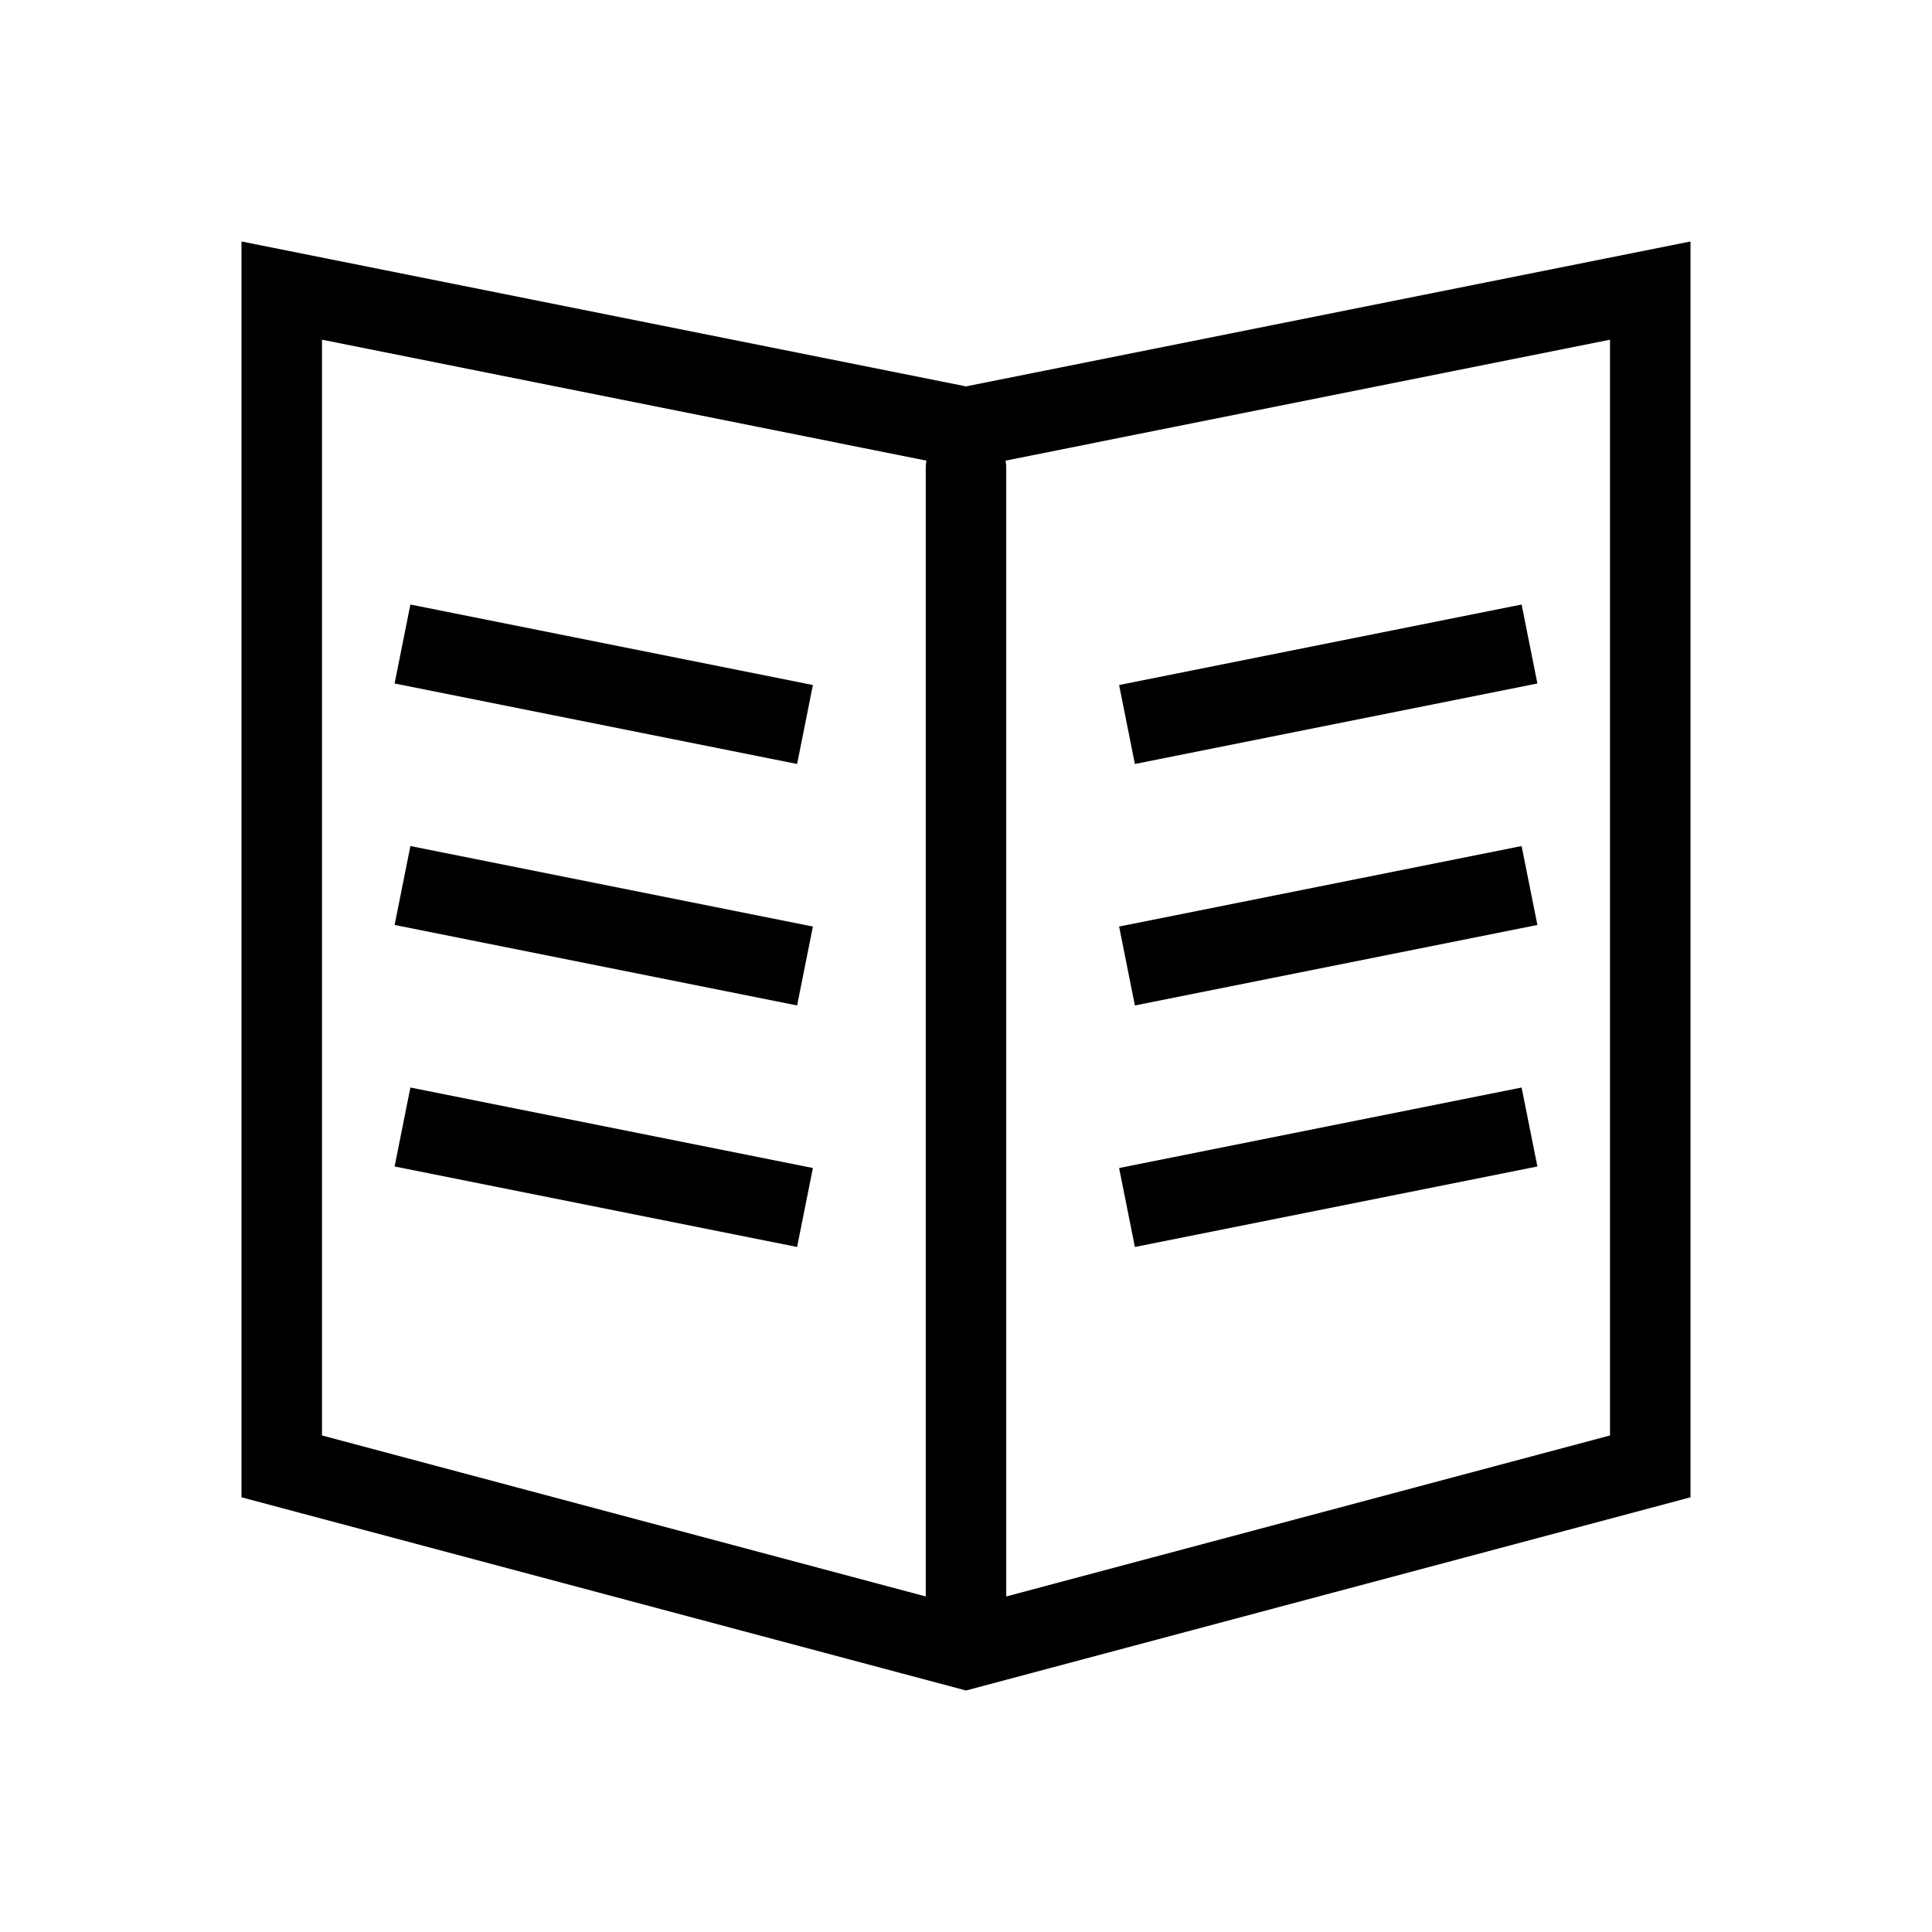 <svg width="24" height="24" viewBox="0 0 24 24" fill="none" xmlns="http://www.w3.org/2000/svg">
<path fill-rule="evenodd" clip-rule="evenodd" d="M4 17.832L12 19.965L20 17.832V4.22L12.196 5.781C12.067 5.806 11.933 5.806 11.804 5.781L4 4.22V17.832ZM3 3V18.6L12 21L21 18.6V3L12 4.8L3 3Z" fill="black"/>
<path fill-rule="evenodd" clip-rule="evenodd" d="M12 5.312C12.276 5.312 12.5 5.536 12.5 5.812V20.4C12.5 20.676 12.276 20.9 12 20.9C11.724 20.9 11.5 20.676 11.5 20.4V5.812C11.5 5.536 11.724 5.312 12 5.312Z" fill="black"/>
<path d="M14 9L19 8" stroke="black"/>
<path d="M14 12L19 11" stroke="black"/>
<path d="M14 15L19 14" stroke="black"/>
<path d="M10 9L5 8" stroke="black"/>
<path d="M10 12L5 11" stroke="black"/>
<path d="M10 15L5 14" stroke="black"/>
</svg>
